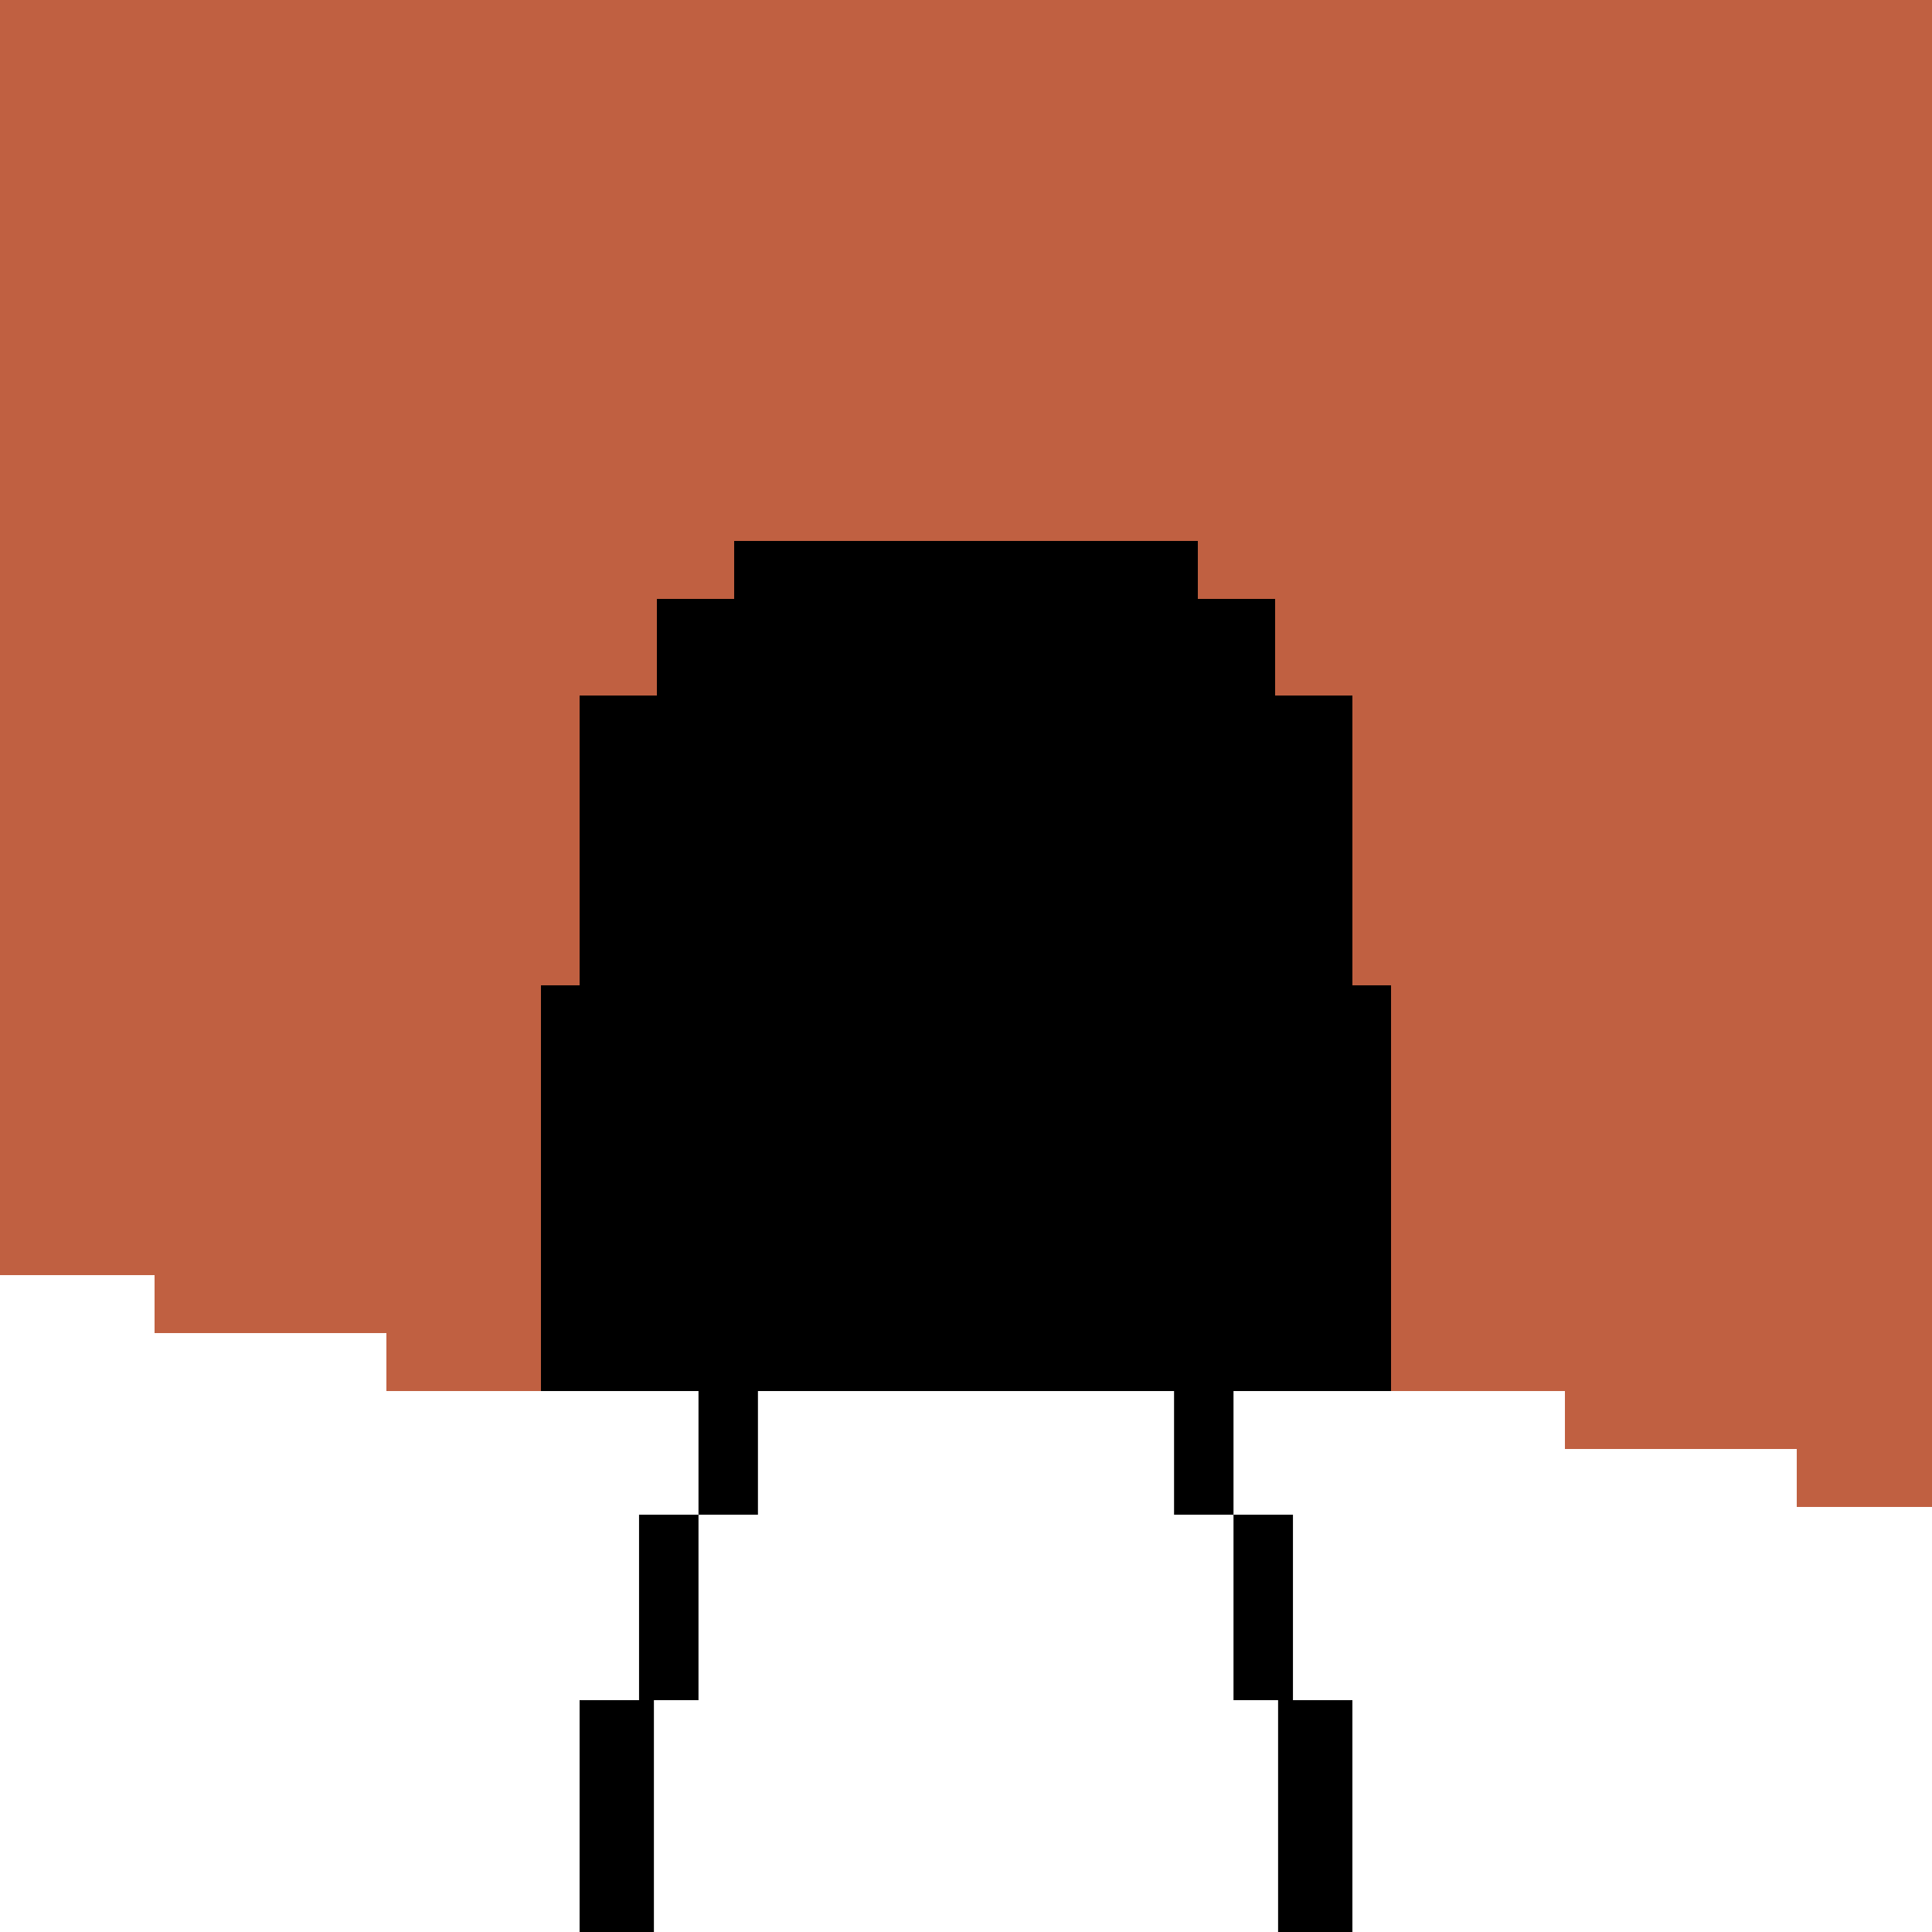 <svg width="100" height="100" viewBox="0 0 100 100" fill="none" xmlns="http://www.w3.org/2000/svg">
<g clip-path="url(#clip0_106_2106)">
<path d="M0 0H100V53H101V56H113V78H93V75H81V72H20V69H8V66H0V0Z" fill="#C06041"/>
<path d="M62 28H38V31H34V36H30V51H28V72H36.154L36.154 78.4H33.077V88H36.154V78.4L39.231 78.4V72H60.769V78.4H63.846V88H66.923V78.4L63.846 78.4V72H72V51H70V36H66V31H62V28Z" fill="black"/>
<path d="M30 88H33.846V100H30V88Z" fill="black"/>
<path d="M66.154 88H70V100H66.154V88Z" fill="black"/>
</g>
<defs>
<clipPath id="clip0_106_2106">
<rect width="100" height="100" fill="white"/>
</clipPath>
</defs>
</svg>
